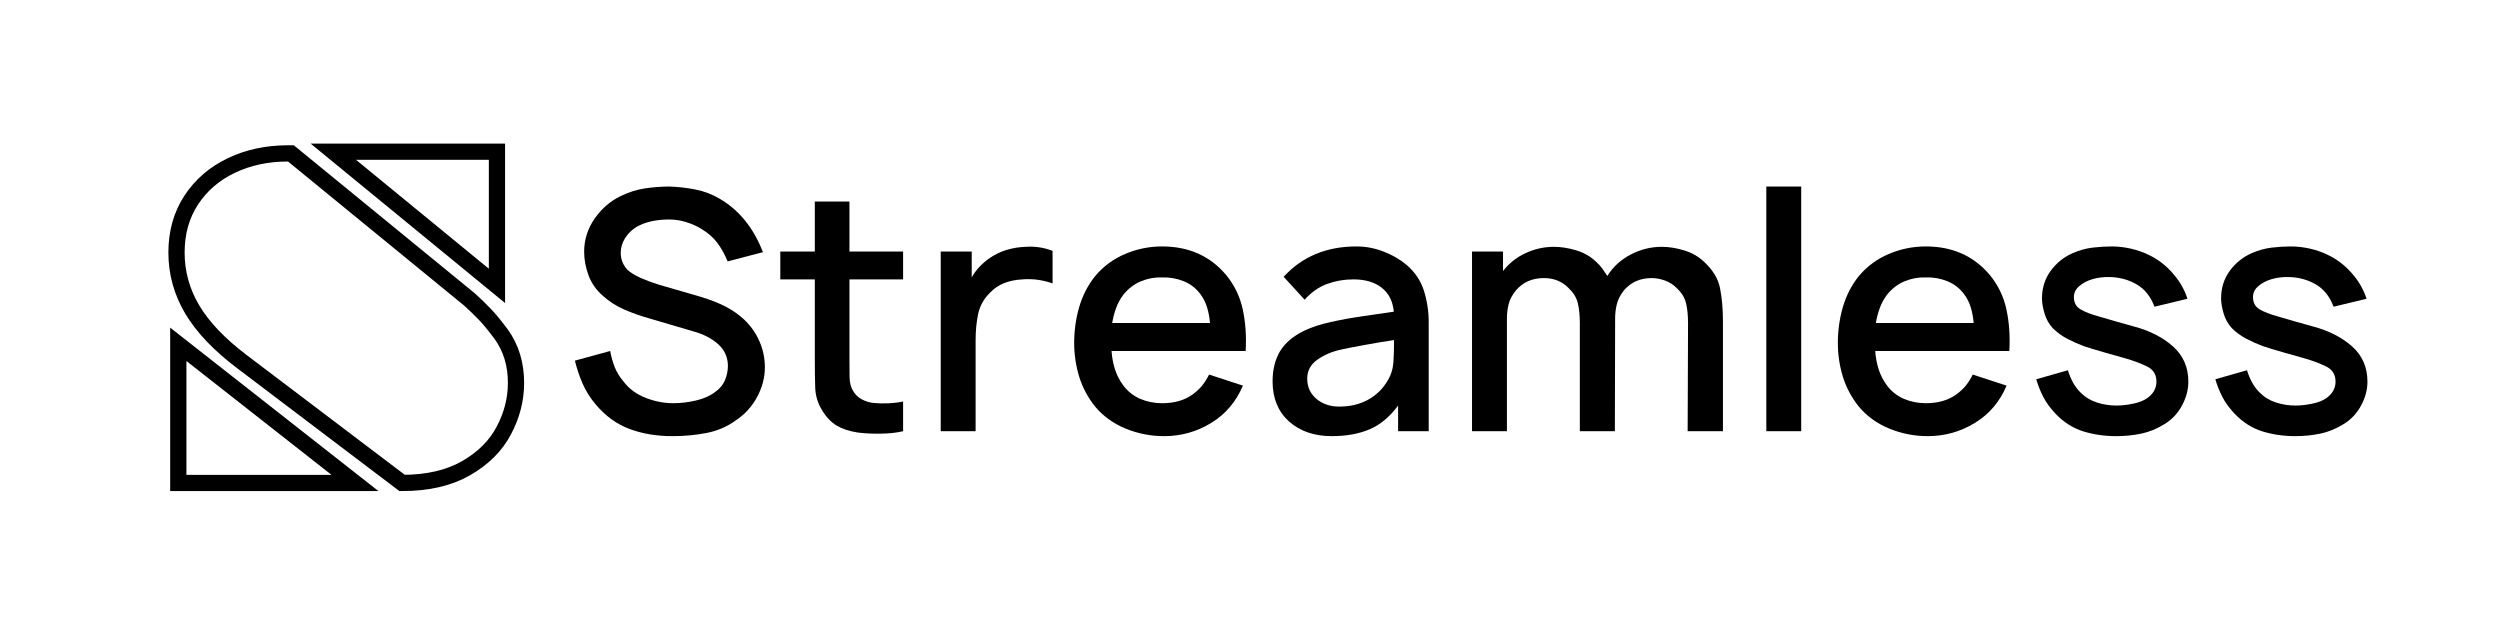 <svg xmlns="http://www.w3.org/2000/svg" xmlns:xlink="http://www.w3.org/1999/xlink" width="400" zoomAndPan="magnify" viewBox="0 0 300 75" height="100" preserveAspectRatio="xMidYMid meet" version="1.0"><defs><g/></defs><g fill="#000000" fill-opacity="1"><g transform="translate(67.504, 51.744)"><g><path d="M 24.047 -21.484 L 19.812 -20.375 C 19.469 -21.219 19.055 -21.957 18.578 -22.594 C 18.098 -23.238 17.473 -23.789 16.703 -24.25 C 16.16 -24.594 15.551 -24.867 14.875 -25.078 C 14.195 -25.297 13.5 -25.406 12.781 -25.406 C 12.031 -25.406 11.32 -25.332 10.656 -25.188 C 10 -25.039 9.414 -24.82 8.906 -24.531 C 8.32 -24.176 7.852 -23.719 7.5 -23.156 C 7.156 -22.602 6.984 -22.02 6.984 -21.406 C 6.984 -20.633 7.25 -19.957 7.781 -19.375 C 8.156 -19.031 8.676 -18.707 9.344 -18.406 C 10.008 -18.113 10.719 -17.848 11.469 -17.609 L 16.531 -16.141 C 17.707 -15.785 18.707 -15.395 19.531 -14.969 C 20.352 -14.551 21.098 -14.035 21.766 -13.422 C 22.566 -12.672 23.188 -11.797 23.625 -10.797 C 24.062 -9.805 24.281 -8.766 24.281 -7.672 C 24.281 -6.441 23.969 -5.25 23.344 -4.094 C 22.719 -2.938 21.859 -2 20.766 -1.281 C 19.734 -0.531 18.562 -0.031 17.25 0.219 C 15.945 0.469 14.594 0.594 13.188 0.594 C 11.289 0.594 9.578 0.305 8.047 -0.266 C 6.516 -0.836 5.164 -1.812 4 -3.188 C 3.332 -3.969 2.797 -4.82 2.391 -5.75 C 1.992 -6.688 1.691 -7.594 1.484 -8.469 L 5.719 -9.625 C 5.844 -8.938 6.031 -8.273 6.281 -7.641 C 6.539 -7.016 6.91 -6.426 7.391 -5.875 C 8.023 -5.051 8.891 -4.426 9.984 -4 C 11.078 -3.57 12.18 -3.359 13.297 -3.359 C 14.18 -3.359 15.094 -3.469 16.031 -3.688 C 16.977 -3.914 17.742 -4.258 18.328 -4.719 C 18.891 -5.113 19.281 -5.586 19.5 -6.141 C 19.727 -6.703 19.844 -7.266 19.844 -7.828 C 19.844 -8.836 19.473 -9.691 18.734 -10.391 C 18.336 -10.754 17.879 -11.07 17.359 -11.344 C 16.836 -11.613 16.242 -11.836 15.578 -12.016 L 10.266 -13.578 C 9.254 -13.867 8.281 -14.219 7.344 -14.625 C 6.414 -15.039 5.594 -15.57 4.875 -16.219 C 4.07 -16.906 3.488 -17.727 3.125 -18.688 C 2.77 -19.645 2.594 -20.594 2.594 -21.531 C 2.594 -22.969 3.008 -24.289 3.844 -25.5 C 4.688 -26.707 5.723 -27.609 6.953 -28.203 C 7.93 -28.68 8.914 -28.992 9.906 -29.141 C 10.895 -29.285 11.867 -29.359 12.828 -29.359 C 13.836 -29.328 14.859 -29.211 15.891 -29.016 C 16.93 -28.816 17.906 -28.453 18.812 -27.922 C 21.176 -26.555 22.922 -24.41 24.047 -21.484 Z M 24.047 -21.484 "/></g></g></g><g fill="#000000" fill-opacity="1"><g transform="translate(93.231, 51.744)"><g><path d="M 8.703 -18.219 L 8.703 -8.703 C 8.703 -7.828 8.707 -7.066 8.719 -6.422 C 8.738 -5.785 8.879 -5.254 9.141 -4.828 C 9.41 -4.379 9.766 -4.039 10.203 -3.812 C 10.641 -3.582 11.098 -3.441 11.578 -3.391 C 12.141 -3.336 12.734 -3.32 13.359 -3.344 C 13.984 -3.375 14.578 -3.445 15.141 -3.562 L 15.141 0 C 14.367 0.188 13.445 0.285 12.375 0.297 C 11.312 0.305 10.41 0.258 9.672 0.156 C 8.68 0 7.848 -0.273 7.172 -0.672 C 6.492 -1.078 5.898 -1.707 5.391 -2.562 C 4.891 -3.383 4.625 -4.281 4.594 -5.25 C 4.562 -6.219 4.547 -7.289 4.547 -8.469 L 4.547 -18.219 L 0.406 -18.219 L 0.406 -21.562 L 4.547 -21.562 L 4.547 -27.562 L 8.703 -27.562 L 8.703 -21.562 L 15.141 -21.562 L 15.141 -18.219 Z M 8.703 -18.219 "/></g></g></g><g fill="#000000" fill-opacity="1"><g transform="translate(110.089, 51.744)"><g><path d="M 12.984 -22.125 C 14.098 -22.207 15.176 -22.047 16.219 -21.641 L 16.219 -17.734 C 15.707 -17.922 15.145 -18.062 14.531 -18.156 C 13.926 -18.25 13.289 -18.27 12.625 -18.219 C 10.945 -18.133 9.656 -17.613 8.75 -16.656 C 8 -15.938 7.516 -15.086 7.297 -14.109 C 7.086 -13.141 6.984 -12.055 6.984 -10.859 L 6.984 0 L 2.797 0 L 2.797 -21.562 L 6.516 -21.562 L 6.516 -18.453 C 6.992 -19.305 7.672 -20.051 8.547 -20.688 C 9.211 -21.164 9.926 -21.52 10.688 -21.75 C 11.445 -21.977 12.211 -22.102 12.984 -22.125 Z M 12.984 -22.125 "/></g></g></g><g fill="#000000" fill-opacity="1"><g transform="translate(127.307, 51.744)"><g><path d="M 6.078 -9.625 C 6.129 -8.875 6.266 -8.145 6.484 -7.438 C 6.711 -6.738 7.039 -6.098 7.469 -5.516 C 8 -4.797 8.676 -4.254 9.5 -3.891 C 10.332 -3.535 11.211 -3.359 12.141 -3.359 C 13.609 -3.359 14.82 -3.703 15.781 -4.391 C 16.258 -4.734 16.656 -5.102 16.969 -5.5 C 17.289 -5.906 17.562 -6.336 17.781 -6.797 L 21.844 -5.469 C 21.02 -3.531 19.754 -2.039 18.047 -1 C 16.316 0.062 14.426 0.594 12.375 0.594 C 10.781 0.594 9.242 0.289 7.766 -0.312 C 6.285 -0.926 5.066 -1.805 4.109 -2.953 C 3.234 -4.047 2.594 -5.25 2.188 -6.562 C 1.789 -7.883 1.594 -9.223 1.594 -10.578 C 1.594 -12.078 1.797 -13.523 2.203 -14.922 C 2.617 -16.316 3.254 -17.547 4.109 -18.609 C 5.098 -19.785 6.297 -20.672 7.703 -21.266 C 9.117 -21.867 10.598 -22.172 12.141 -22.172 C 15.336 -22.172 17.895 -21.035 19.812 -18.766 C 20.82 -17.547 21.492 -16.156 21.828 -14.594 C 22.16 -13.039 22.273 -11.383 22.172 -9.625 Z M 12.141 -18.453 C 11.285 -18.484 10.445 -18.332 9.625 -18 C 8.801 -17.664 8.082 -17.113 7.469 -16.344 C 7.094 -15.832 6.805 -15.297 6.609 -14.734 C 6.41 -14.18 6.258 -13.598 6.156 -12.984 L 17.891 -12.984 C 17.836 -13.648 17.723 -14.27 17.547 -14.844 C 17.379 -15.414 17.109 -15.953 16.734 -16.453 C 16.223 -17.148 15.555 -17.664 14.734 -18 C 13.91 -18.332 13.047 -18.484 12.141 -18.453 Z M 12.141 -18.453 "/></g></g></g><g fill="#000000" fill-opacity="1"><g transform="translate(151.116, 51.744)"><g><path d="M 20.328 0 L 16.656 0 L 16.656 -3.078 C 15.645 -1.711 14.5 -0.758 13.219 -0.219 C 11.938 0.32 10.43 0.594 8.703 0.594 C 6.598 0.594 4.883 0.004 3.562 -1.172 C 2.25 -2.359 1.594 -3.961 1.594 -5.984 C 1.594 -7.367 1.883 -8.562 2.469 -9.562 C 3.062 -10.562 4.035 -11.395 5.391 -12.062 C 6.297 -12.488 7.348 -12.832 8.547 -13.094 C 9.742 -13.363 11 -13.594 12.312 -13.781 C 13.633 -13.969 14.91 -14.156 16.141 -14.344 C 16.023 -15.594 15.539 -16.551 14.688 -17.219 C 13.844 -17.883 12.711 -18.219 11.297 -18.219 C 10.18 -18.219 9.129 -18.035 8.141 -17.672 C 7.16 -17.316 6.258 -16.688 5.438 -15.781 L 2.922 -18.531 C 5.148 -20.957 8.062 -22.172 11.656 -22.172 C 12.781 -22.172 13.875 -21.961 14.938 -21.547 C 16 -21.129 16.906 -20.602 17.656 -19.969 C 18.664 -19.113 19.363 -18.082 19.75 -16.875 C 20.133 -15.664 20.328 -14.395 20.328 -13.062 Z M 15.375 -6.031 C 15.801 -6.719 16.039 -7.469 16.094 -8.281 C 16.145 -9.094 16.172 -9.977 16.172 -10.938 C 14.973 -10.758 13.816 -10.566 12.703 -10.359 C 11.586 -10.16 10.602 -9.969 9.75 -9.781 C 8.676 -9.539 7.738 -9.133 6.938 -8.562 C 6.145 -7.988 5.75 -7.238 5.75 -6.312 C 5.75 -5.32 6.113 -4.516 6.844 -3.891 C 7.582 -3.266 8.492 -2.953 9.578 -2.953 C 10.891 -2.953 12.039 -3.223 13.031 -3.766 C 14.031 -4.316 14.812 -5.07 15.375 -6.031 Z M 15.375 -6.031 "/></g></g></g><g fill="#000000" fill-opacity="1"><g transform="translate(173.846, 51.744)"><g><path d="M 30.641 -20.328 C 31.703 -19.348 32.344 -18.285 32.562 -17.141 C 32.789 -15.992 32.906 -14.688 32.906 -13.219 L 32.906 0 L 28.672 0 L 28.719 -12.938 C 28.719 -13.926 28.633 -14.742 28.469 -15.391 C 28.312 -16.047 27.926 -16.656 27.312 -17.219 C 26.945 -17.594 26.492 -17.879 25.953 -18.078 C 25.422 -18.273 24.891 -18.375 24.359 -18.375 C 22.973 -18.375 21.859 -17.879 21.016 -16.891 C 20.586 -16.336 20.305 -15.785 20.172 -15.234 C 20.035 -14.691 19.969 -14.113 19.969 -13.5 L 19.969 -13.219 L 19.938 0 L 15.734 0 L 15.734 -12.938 C 15.734 -13.926 15.648 -14.742 15.484 -15.391 C 15.328 -16.047 14.945 -16.656 14.344 -17.219 C 13.57 -17.988 12.598 -18.375 11.422 -18.375 C 10.016 -18.375 8.895 -17.879 8.062 -16.891 C 7.613 -16.336 7.32 -15.785 7.188 -15.234 C 7.051 -14.691 6.984 -14.113 6.984 -13.5 L 6.984 0 L 2.797 0 L 2.797 -21.562 L 6.516 -21.562 L 6.516 -19.219 C 7.234 -20.145 8.129 -20.859 9.203 -21.359 C 10.285 -21.867 11.426 -22.125 12.625 -22.125 C 13.477 -22.125 14.367 -21.984 15.297 -21.703 C 16.234 -21.422 17.031 -20.961 17.688 -20.328 C 17.988 -20.066 18.242 -19.785 18.453 -19.484 C 18.66 -19.191 18.859 -18.898 19.047 -18.609 L 19.047 -18.656 C 19.742 -19.75 20.676 -20.598 21.844 -21.203 C 23.02 -21.816 24.258 -22.125 25.562 -22.125 C 26.414 -22.125 27.305 -21.984 28.234 -21.703 C 29.172 -21.422 29.973 -20.961 30.641 -20.328 Z M 30.641 -20.328 "/></g></g></g><g fill="#000000" fill-opacity="1"><g transform="translate(209.161, 51.744)"><g><path d="M 2.797 0 L 6.984 0 L 6.984 -29.359 L 2.797 -29.359 Z M 2.797 0 "/></g></g></g><g fill="#000000" fill-opacity="1"><g transform="translate(218.948, 51.744)"><g><path d="M 6.078 -9.625 C 6.129 -8.875 6.266 -8.145 6.484 -7.438 C 6.711 -6.738 7.039 -6.098 7.469 -5.516 C 8 -4.797 8.676 -4.254 9.5 -3.891 C 10.332 -3.535 11.211 -3.359 12.141 -3.359 C 13.609 -3.359 14.82 -3.703 15.781 -4.391 C 16.258 -4.734 16.656 -5.102 16.969 -5.5 C 17.289 -5.906 17.562 -6.336 17.781 -6.797 L 21.844 -5.469 C 21.02 -3.531 19.754 -2.039 18.047 -1 C 16.316 0.062 14.426 0.594 12.375 0.594 C 10.781 0.594 9.242 0.289 7.766 -0.312 C 6.285 -0.926 5.066 -1.805 4.109 -2.953 C 3.234 -4.047 2.594 -5.25 2.188 -6.562 C 1.789 -7.883 1.594 -9.223 1.594 -10.578 C 1.594 -12.078 1.797 -13.523 2.203 -14.922 C 2.617 -16.316 3.254 -17.547 4.109 -18.609 C 5.098 -19.785 6.297 -20.672 7.703 -21.266 C 9.117 -21.867 10.598 -22.172 12.141 -22.172 C 15.336 -22.172 17.895 -21.035 19.812 -18.766 C 20.82 -17.547 21.492 -16.156 21.828 -14.594 C 22.16 -13.039 22.273 -11.383 22.172 -9.625 Z M 12.141 -18.453 C 11.285 -18.484 10.445 -18.332 9.625 -18 C 8.801 -17.664 8.082 -17.113 7.469 -16.344 C 7.094 -15.832 6.805 -15.297 6.609 -14.734 C 6.41 -14.18 6.258 -13.598 6.156 -12.984 L 17.891 -12.984 C 17.836 -13.648 17.723 -14.27 17.547 -14.844 C 17.379 -15.414 17.109 -15.953 16.734 -16.453 C 16.223 -17.148 15.555 -17.664 14.734 -18 C 13.91 -18.332 13.047 -18.484 12.141 -18.453 Z M 12.141 -18.453 "/></g></g></g><g fill="#000000" fill-opacity="1"><g transform="translate(242.757, 51.744)"><g><path d="M 19.734 -15.891 L 15.781 -14.938 C 15.32 -16.164 14.613 -17.055 13.656 -17.609 C 12.695 -18.172 11.617 -18.469 10.422 -18.5 C 9.703 -18.52 9.016 -18.438 8.359 -18.25 C 7.711 -18.062 7.176 -17.781 6.75 -17.406 C 6.32 -17.039 6.109 -16.602 6.109 -16.094 C 6.109 -15.426 6.379 -14.93 6.922 -14.609 C 7.473 -14.297 8.188 -14.02 9.062 -13.781 C 9.676 -13.594 10.316 -13.406 10.984 -13.219 C 11.648 -13.031 12.41 -12.816 13.266 -12.578 C 15.18 -12.078 16.754 -11.281 17.984 -10.188 C 19.223 -9.094 19.844 -7.68 19.844 -5.953 C 19.844 -4.961 19.582 -3.992 19.062 -3.047 C 18.551 -2.109 17.852 -1.375 16.969 -0.844 C 16.062 -0.281 15.129 0.098 14.172 0.297 C 13.211 0.492 12.219 0.594 11.188 0.594 C 9.77 0.594 8.445 0.398 7.219 0.016 C 6 -0.367 4.898 -1.066 3.922 -2.078 C 3.273 -2.766 2.77 -3.461 2.406 -4.172 C 2.051 -4.879 1.781 -5.566 1.594 -6.234 L 5.391 -7.312 C 5.547 -6.801 5.75 -6.312 6 -5.844 C 6.258 -5.383 6.562 -4.984 6.906 -4.641 C 7.469 -4.078 8.129 -3.676 8.891 -3.438 C 9.648 -3.195 10.426 -3.078 11.219 -3.078 C 11.812 -3.078 12.469 -3.148 13.188 -3.297 C 13.906 -3.441 14.473 -3.66 14.891 -3.953 C 15.641 -4.484 16.016 -5.148 16.016 -5.953 C 16.016 -6.805 15.629 -7.414 14.859 -7.781 C 14.086 -8.156 13.223 -8.477 12.266 -8.75 C 11.254 -9.039 10.441 -9.27 9.828 -9.438 C 9.211 -9.613 8.719 -9.758 8.344 -9.875 C 7.969 -10 7.609 -10.113 7.266 -10.219 C 6.629 -10.457 5.977 -10.75 5.312 -11.094 C 4.645 -11.445 4.062 -11.875 3.562 -12.375 C 3.102 -12.883 2.773 -13.477 2.578 -14.156 C 2.379 -14.832 2.281 -15.426 2.281 -15.938 C 2.281 -17.188 2.629 -18.289 3.328 -19.25 C 4.035 -20.207 4.922 -20.914 5.984 -21.375 C 6.785 -21.719 7.578 -21.938 8.359 -22.031 C 9.148 -22.125 9.922 -22.172 10.672 -22.172 C 11.41 -22.172 12.172 -22.082 12.953 -21.906 C 13.742 -21.727 14.5 -21.457 15.219 -21.094 C 16.258 -20.582 17.188 -19.859 18 -18.922 C 18.812 -17.992 19.391 -16.984 19.734 -15.891 Z M 19.734 -15.891 "/></g></g></g><g fill="#000000" fill-opacity="1"><g transform="translate(264.249, 51.744)"><g><path d="M 19.734 -15.891 L 15.781 -14.938 C 15.32 -16.164 14.613 -17.055 13.656 -17.609 C 12.695 -18.172 11.617 -18.469 10.422 -18.5 C 9.703 -18.52 9.016 -18.438 8.359 -18.25 C 7.711 -18.062 7.176 -17.781 6.75 -17.406 C 6.32 -17.039 6.109 -16.602 6.109 -16.094 C 6.109 -15.426 6.379 -14.93 6.922 -14.609 C 7.473 -14.297 8.188 -14.02 9.062 -13.781 C 9.676 -13.594 10.316 -13.406 10.984 -13.219 C 11.648 -13.031 12.41 -12.816 13.266 -12.578 C 15.18 -12.078 16.754 -11.281 17.984 -10.188 C 19.223 -9.094 19.844 -7.68 19.844 -5.953 C 19.844 -4.961 19.582 -3.992 19.062 -3.047 C 18.551 -2.109 17.852 -1.375 16.969 -0.844 C 16.062 -0.281 15.129 0.098 14.172 0.297 C 13.211 0.492 12.219 0.594 11.188 0.594 C 9.77 0.594 8.445 0.398 7.219 0.016 C 6 -0.367 4.898 -1.066 3.922 -2.078 C 3.273 -2.766 2.77 -3.461 2.406 -4.172 C 2.051 -4.879 1.781 -5.566 1.594 -6.234 L 5.391 -7.312 C 5.547 -6.801 5.75 -6.312 6 -5.844 C 6.258 -5.383 6.562 -4.984 6.906 -4.641 C 7.469 -4.078 8.129 -3.676 8.891 -3.438 C 9.648 -3.195 10.426 -3.078 11.219 -3.078 C 11.812 -3.078 12.469 -3.148 13.188 -3.297 C 13.906 -3.441 14.473 -3.66 14.891 -3.953 C 15.641 -4.484 16.016 -5.148 16.016 -5.953 C 16.016 -6.805 15.629 -7.414 14.859 -7.781 C 14.086 -8.156 13.223 -8.477 12.266 -8.75 C 11.254 -9.039 10.441 -9.27 9.828 -9.438 C 9.211 -9.613 8.719 -9.758 8.344 -9.875 C 7.969 -10 7.609 -10.113 7.266 -10.219 C 6.629 -10.457 5.977 -10.75 5.312 -11.094 C 4.645 -11.445 4.062 -11.875 3.562 -12.375 C 3.102 -12.883 2.773 -13.477 2.578 -14.156 C 2.379 -14.832 2.281 -15.426 2.281 -15.938 C 2.281 -17.188 2.629 -18.289 3.328 -19.25 C 4.035 -20.207 4.922 -20.914 5.984 -21.375 C 6.785 -21.719 7.578 -21.938 8.359 -22.031 C 9.148 -22.125 9.922 -22.172 10.672 -22.172 C 11.41 -22.172 12.172 -22.082 12.953 -21.906 C 13.742 -21.727 14.5 -21.457 15.219 -21.094 C 16.258 -20.582 17.188 -19.859 18 -18.922 C 18.812 -17.992 19.391 -16.984 19.734 -15.891 Z M 19.734 -15.891 "/></g></g></g><path stroke-linecap="butt" transform="matrix(0.928, 0, 0, 0.928, 18.377, 7.842)" fill="none" stroke-linejoin="miter" d="M 44.459 11.166 L 44.459 28.516 L 23.298 11.166 Z M 17.419 11.385 L 17.815 11.385 L 40.88 30.251 C 41.591 30.891 42.24 31.518 42.834 32.137 C 43.436 32.748 44.164 33.632 45.023 34.79 C 46.287 36.55 46.923 38.643 46.923 41.065 C 46.923 43.191 46.396 45.242 45.348 47.217 C 44.312 49.197 42.678 50.822 40.454 52.098 C 38.239 53.366 35.489 54.001 32.196 54.001 L 11.486 38.319 C 8.567 36.112 6.424 33.868 5.06 31.577 C 3.699 29.282 3.021 26.827 3.021 24.208 C 3.021 21.63 3.653 19.369 4.921 17.428 C 6.197 15.486 7.923 13.995 10.105 12.955 C 12.29 11.911 14.728 11.385 17.419 11.385 Z M 3.253 36.075 L 26.099 54.001 L 3.253 54.001 Z M 3.253 36.075 " stroke="#000000" stroke-width="2.1" stroke-opacity="1" stroke-miterlimit="4"/></svg>